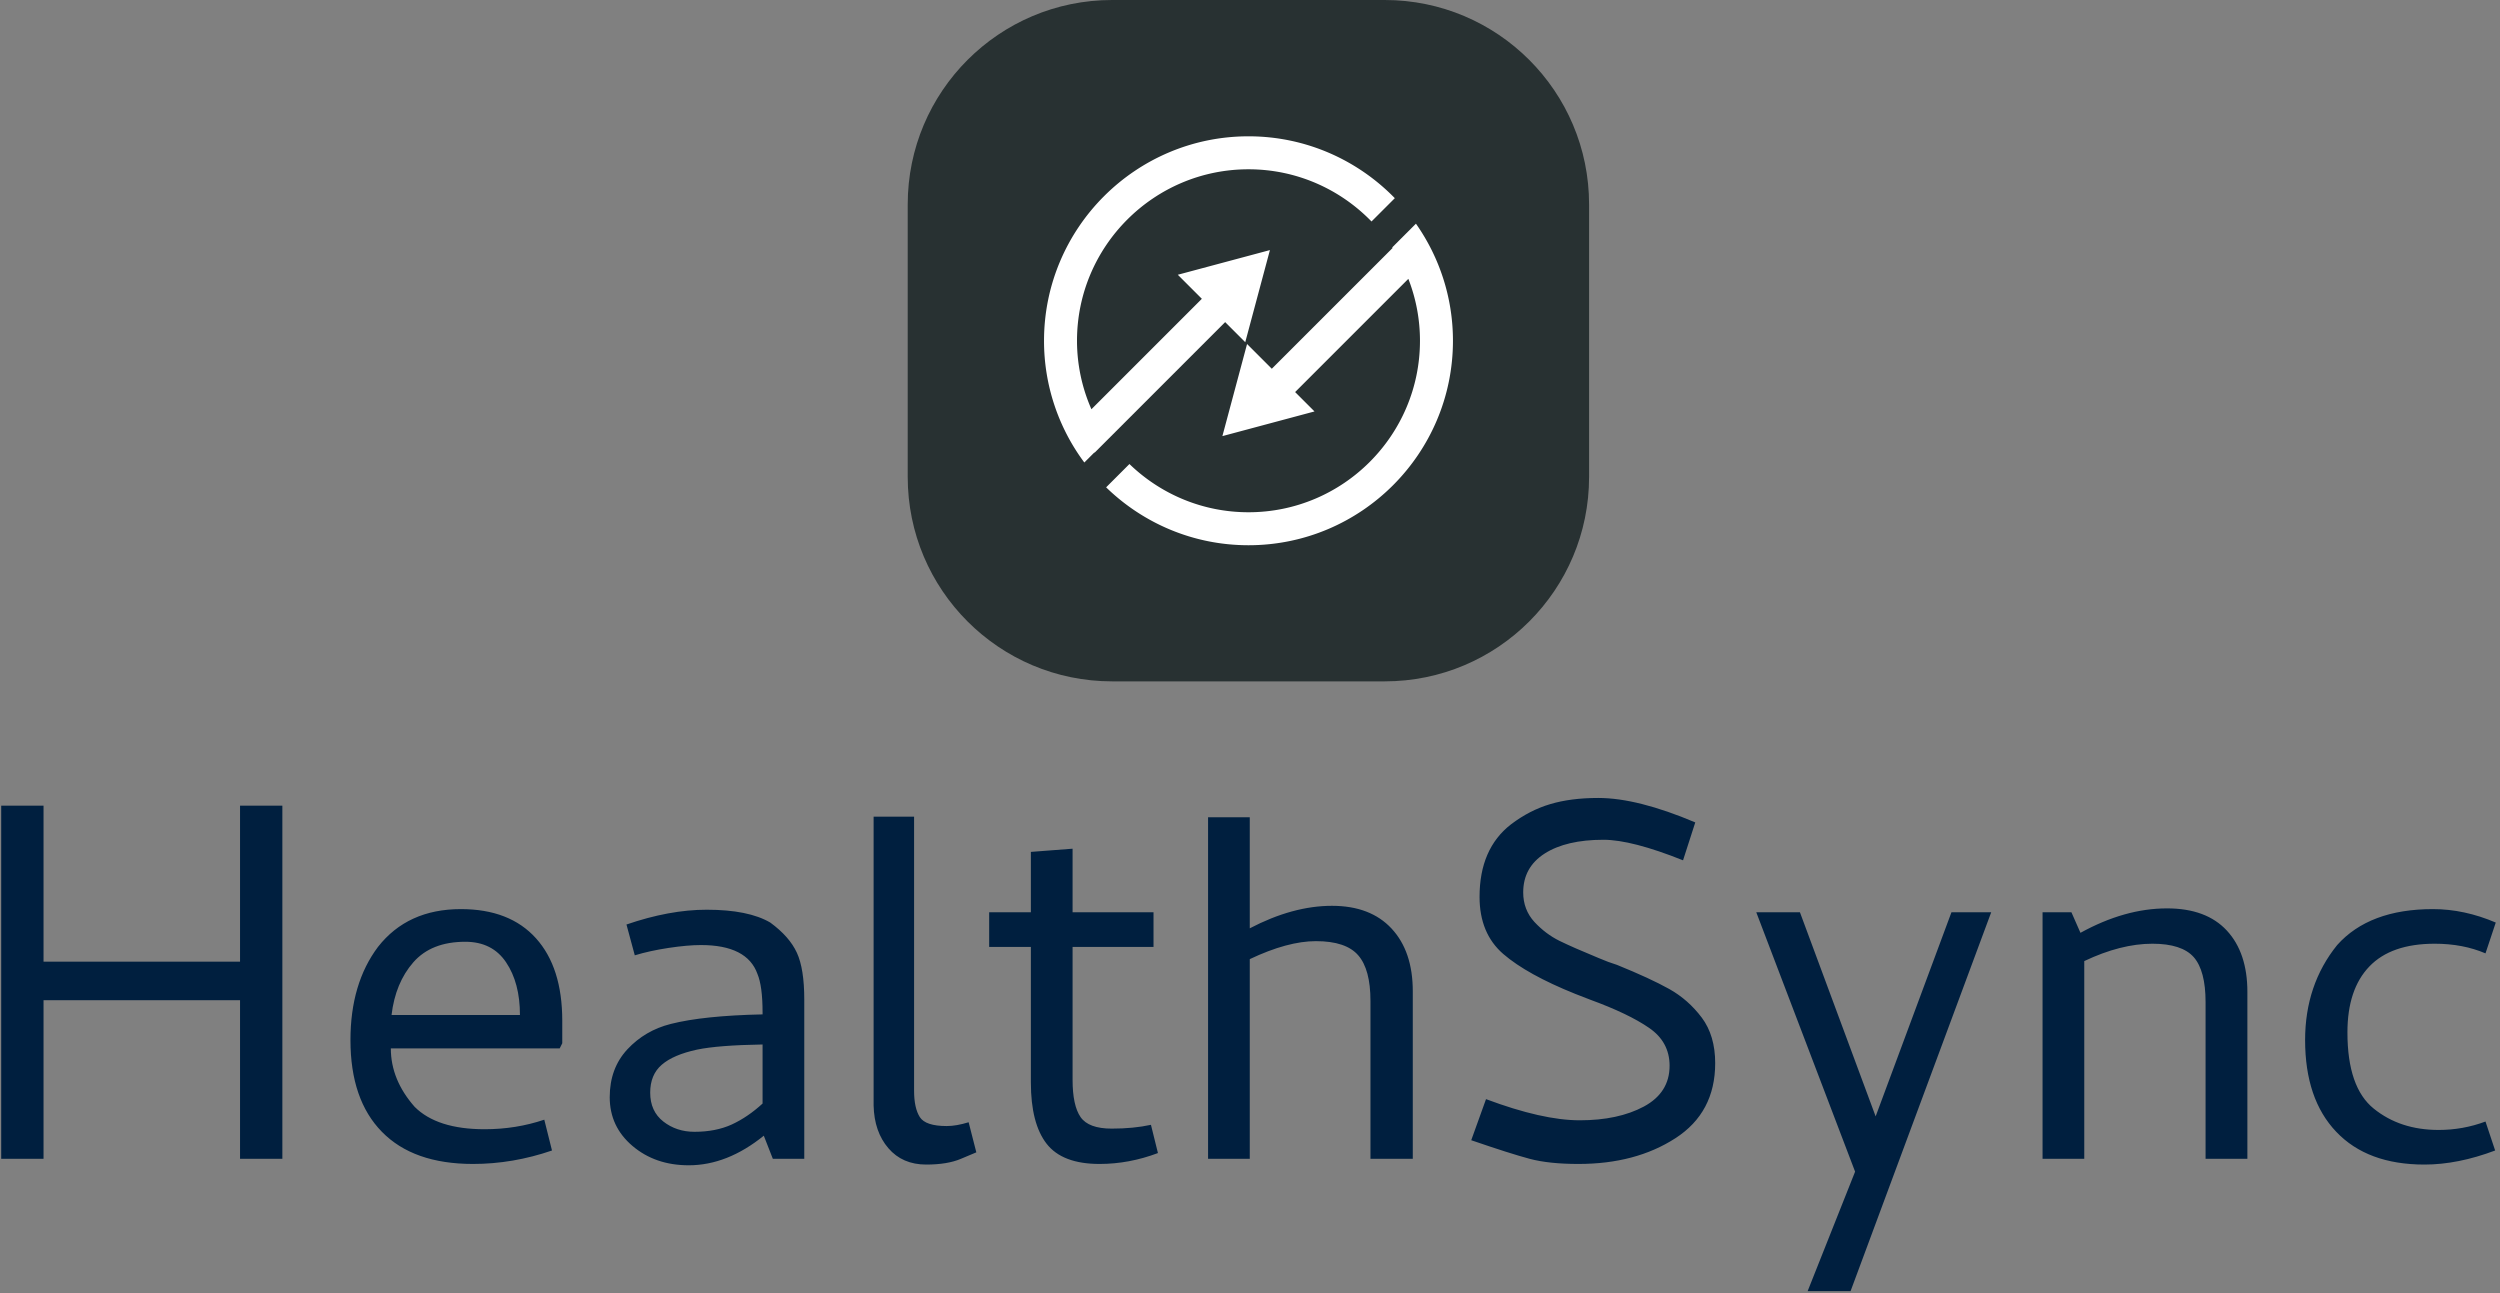 <svg xmlns="http://www.w3.org/2000/svg" version="1.1" xmlns:xlink="http://www.w3.org/1999/xlink" xmlns:svgjs="http://svgjs.dev/svgjs" width="1500" height="776" viewBox="0 0 1500 776"><rect x="0" y="0" width="1500" height="776" fill="#808080" stroke="none"/><g transform="matrix(1,0,0,1,-0.909,-0.665)"><svg viewBox="0 0 396 205" data-background-color="#ffffff" preserveAspectRatio="xMidYMid meet" height="776" width="1500" xmlns="http://www.w3.org/2000/svg" xmlns:xlink="http://www.w3.org/1999/xlink"><g id="tight-bounds" transform="matrix(1,0,0,1,0.24,0.176)"><svg viewBox="0 0 395.52 204.649" height="204.649" width="395.52"><g><svg viewBox="0 0 395.52 204.649" height="204.649" width="395.52"><g transform="matrix(1,0,0,1,0,126.481)"><svg viewBox="0 0 395.52 78.168" height="78.168" width="395.52"><g id="textblocktransform"><svg viewBox="0 0 395.52 78.168" height="78.168" width="395.52" id="textblock"><g><svg viewBox="0 0 395.52 78.168" height="78.168" width="395.52"><g transform="matrix(1,0,0,1,0,0)"><svg width="395.52" viewBox="4.19 -35.13 242.85 48.01" height="78.168" data-palette-color="#001f3f"><path d="M27.44-19.19L8.31-19.19 8.31-34.38 4.19-34.38 4.19 0 8.31 0 8.31-15.44 27.44-15.44 27.44 0 31.56 0 31.56-34.38 27.44-34.38 27.44-19.19ZM48.94-24.31Q53.69-24.31 56.25-21.47 58.81-18.63 58.81-13.44L58.81-13.44 58.81-11.25 58.56-10.75 42.12-10.75Q42.12-7.69 44.44-5.06L44.44-5.06Q46.62-2.88 51.25-2.88L51.25-2.88Q54.31-2.88 57.06-3.81L57.06-3.81 57.81-0.81Q54 0.5 50.12 0.5L50.12 0.5Q44.31 0.5 41.25-2.63 38.19-5.75 38.19-11.56L38.19-11.56Q38.19-17.06 40.87-20.63L40.87-20.63Q43.75-24.31 48.94-24.31L48.94-24.31ZM54.69-14Q54.69-17.13 53.34-19.13 52-21.13 49.37-21.13L49.37-21.13Q46.06-21.13 44.31-19.13 42.56-17.13 42.19-14L42.19-14 54.69-14ZM72.31-20.81Q71-20.81 69.15-20.53 67.31-20.25 65.87-19.81L65.87-19.81 65.06-22.81Q69.25-24.25 72.87-24.25L72.87-24.25Q76.93-24.25 79.06-23L79.06-23Q80.93-21.63 81.65-20.06 82.37-18.5 82.37-15.5L82.37-15.5 82.37 0 79.31 0 78.43-2.25Q74.87 0.63 71.12 0.63L71.12 0.63Q67.87 0.63 65.65-1.25 63.43-3.13 63.43-6L63.43-6Q63.43-8.81 65.15-10.66 66.87-12.5 69.37-13.13L69.37-13.13Q72.56-13.94 78.31-14.06L78.31-14.06 78.31-14.25Q78.31-16.81 77.81-18L77.81-18Q76.81-20.81 72.31-20.81L72.31-20.81ZM71.68-2.63Q73.75-2.63 75.31-3.34 76.87-4.06 78.31-5.38L78.31-5.38 78.31-11.13Q74-11.06 71.93-10.63L71.93-10.63Q69.62-10.13 68.5-9.16 67.37-8.19 67.37-6.44L67.37-6.44Q67.37-4.63 68.65-3.63 69.93-2.63 71.68-2.63L71.68-2.63ZM96.24-3.19Q97.18-3.19 98.37-3.56L98.37-3.56 99.12-0.63Q98.93-0.56 97.62 0 96.31 0.56 94.24 0.56L94.24 0.56Q91.93 0.56 90.56-1.03 89.18-2.63 89.12-5.19L89.12-5.19 89.12-33.31 93.06-33.31 93.06-6.63Q93.06-4.94 93.62-4.06 94.18-3.19 96.24-3.19L96.24-3.19ZM111.12 0.5Q107.49 0.5 105.96-1.47 104.43-3.44 104.43-7.44L104.43-7.44 104.43-20.63 100.37-20.63 100.37-24 104.43-24 104.43-29.88 108.49-30.19 108.49-24 116.37-24 116.37-20.63 108.49-20.63 108.49-7.69Q108.49-5.19 109.27-4.06 110.05-2.94 112.3-2.94L112.3-2.94Q114.43-2.94 116.12-3.31L116.12-3.31 116.8-0.56Q113.99 0.5 111.12 0.5L111.12 0.5ZM137.49-15.38Q137.49-18.44 136.3-19.81 135.11-21.19 132.18-21.19L132.18-21.19Q129.43-21.19 125.74-19.44L125.74-19.44 125.74 0 121.68 0 121.68-33.25 125.74-33.25 125.74-22.44Q129.93-24.63 133.74-24.63L133.74-24.63Q137.49-24.63 139.55-22.41 141.61-20.19 141.61-16.31L141.61-16.31 141.61 0 137.49 0 137.49-15.38ZM157.86-3.75Q161.61-3.75 164.11-5.09 166.61-6.44 166.61-9.06L166.61-9.06Q166.61-11.38 164.61-12.75 162.61-14.13 158.86-15.5L158.86-15.5 157.42-16.06Q152.74-17.94 150.42-19.94 148.11-21.94 148.11-25.5L148.11-25.5Q148.11-30.19 151.17-32.56L151.17-32.56Q152.99-33.94 154.99-34.53 156.99-35.13 159.67-35.13L159.67-35.13Q163.49-35.13 169.11-32.75L169.11-32.75 167.92-29.06Q162.92-31.06 160.17-31.06L160.17-31.06Q156.55-31.06 154.45-29.72 152.36-28.38 152.36-25.94L152.36-25.94Q152.36-24.25 153.45-23.06 154.55-21.88 155.89-21.22 157.24-20.56 159.67-19.56L159.67-19.56Q160.67-19.13 161.49-18.88L161.49-18.88Q164.74-17.56 166.58-16.53 168.42-15.5 169.74-13.75 171.05-12 171.05-9.31L171.05-9.31Q171.05-4.5 167.17-2 163.3 0.5 157.74 0.5L157.74 0.5Q154.86 0.5 152.99 0 151.11-0.5 147.3-1.81L147.3-1.81 148.74-5.81Q154.24-3.75 157.86-3.75L157.86-3.75ZM197.92-24L184.23 12.88 180.05 12.88 184.67 1.25 175.05-24 179.3-24 186.67-4.13 194.05-24 197.92-24ZM218.79-15.25Q218.79-18.31 217.64-19.63 216.48-20.94 213.61-20.94L213.61-20.94Q210.54-20.94 206.98-19.25L206.98-19.25 206.98 0 202.92 0 202.92-24 205.73-24 206.61-22Q210.92-24.38 215.04-24.38L215.04-24.38Q218.86-24.38 220.86-22.22 222.86-20.06 222.86-16.25L222.86-16.25 222.86 0 218.79 0 218.79-15.25ZM240.1 0.56Q234.54 0.56 231.51-2.63 228.48-5.81 228.48-11.56L228.48-11.56Q228.48-16.94 231.6-20.81L231.6-20.81Q234.73-24.31 240.92-24.31L240.92-24.31Q243.98-24.31 247.04-23L247.04-23 246.04-20Q243.85-20.94 241.1-20.94L241.1-20.94Q236.85-20.94 234.73-18.72 232.6-16.5 232.6-12.31L232.6-12.31Q232.6-6.94 235.17-4.88 237.73-2.81 241.48-2.81L241.48-2.81Q243.85-2.81 246.04-3.63L246.04-3.63 246.98-0.81Q243.35 0.56 240.1 0.56L240.1 0.56Z" opacity="1" transform="matrix(1,0,0,1,0,0)" fill="#001f3f" class="wordmark-text-0" data-fill-palette-color="primary" id="text-0"></path></svg></g></svg></g></svg></g></svg></g><g transform="matrix(1,0,0,1,143.746,0)"><svg viewBox="0 0 108.028 108.028" height="108.028" width="108.028"><g><svg></svg></g><g id="icon-0"><svg viewBox="0 0 108.028 108.028" height="108.028" width="108.028"><g><path transform="scale(1.08,1.08)" d="M30 100c-16.569 0-30-13.431-30-30v-40c0-16.569 13.431-30 30-30h40c16.569 0 30 13.431 30 30v40c0 16.569-13.431 30-30 30z" fill="#283132" fill-rule="nonzero" stroke="none" stroke-width="1" stroke-linecap="butt" stroke-linejoin="miter" stroke-miterlimit="10" stroke-dasharray="" stroke-dashoffset="0" font-family="none" font-weight="none" font-size="none" text-anchor="none" style="mix-blend-mode: normal" data-fill-palette-color="accent"></path></g><g transform="matrix(1,0,0,1,21.606,21.606)"><svg viewBox="0 0 64.816 64.817" height="64.817" width="64.816"><g><svg xmlns="http://www.w3.org/2000/svg" xmlns:xlink="http://www.w3.org/1999/xlink" version="1.1" x="0" y="0" viewBox="19.5 19.5 62 62.001" enable-background="new 0 0 100 100" xml:space="preserve" height="64.817" width="64.816" class="icon-dxe-0" data-fill-palette-color="quaternary" id="dxe-0"><g fill="#ffffff" data-fill-palette-color="quaternary"><path d="M46.964 47.671L50.009 50.716 53.75 36.75 39.784 40.491 43.429 44.136 26.686 60.88A25.8 25.8 0 0 1 24.5 50.5C24.5 36.164 36.164 24.5 50.5 24.5 57.812 24.5 64.424 27.538 69.152 32.413L72.686 28.879C67.052 23.099 59.19 19.5 50.5 19.5 33.407 19.5 19.5 33.407 19.5 50.5A30.84 30.84 0 0 0 25.61 68.956L27.131 67.435 27.166 67.47z" fill="#ffffff" data-fill-palette-color="quaternary"></path><path d="M75.89 32.746L72.292 36.344C72.311 36.373 72.327 36.404 72.346 36.433L54.036 54.742 50.284 50.99 46.543 64.956 60.509 61.215 57.571 58.277 74.737 41.111A25.8 25.8 0 0 1 76.5 50.5C76.5 64.837 64.837 76.5 50.5 76.5 43.493 76.5 37.13 73.709 32.449 69.187L28.915 72.721C34.501 78.149 42.114 81.501 50.5 81.501 67.594 81.501 81.5 67.595 81.5 50.501 81.5 43.899 79.42 37.779 75.89 32.746" fill="#ffffff" data-fill-palette-color="quaternary"></path></g></svg></g></svg></g></svg></g></svg></g><g></g></svg></g><defs></defs></svg><rect width="395.52" height="204.649" fill="none" stroke="none" visibility="hidden"></rect></g></svg></g></svg>